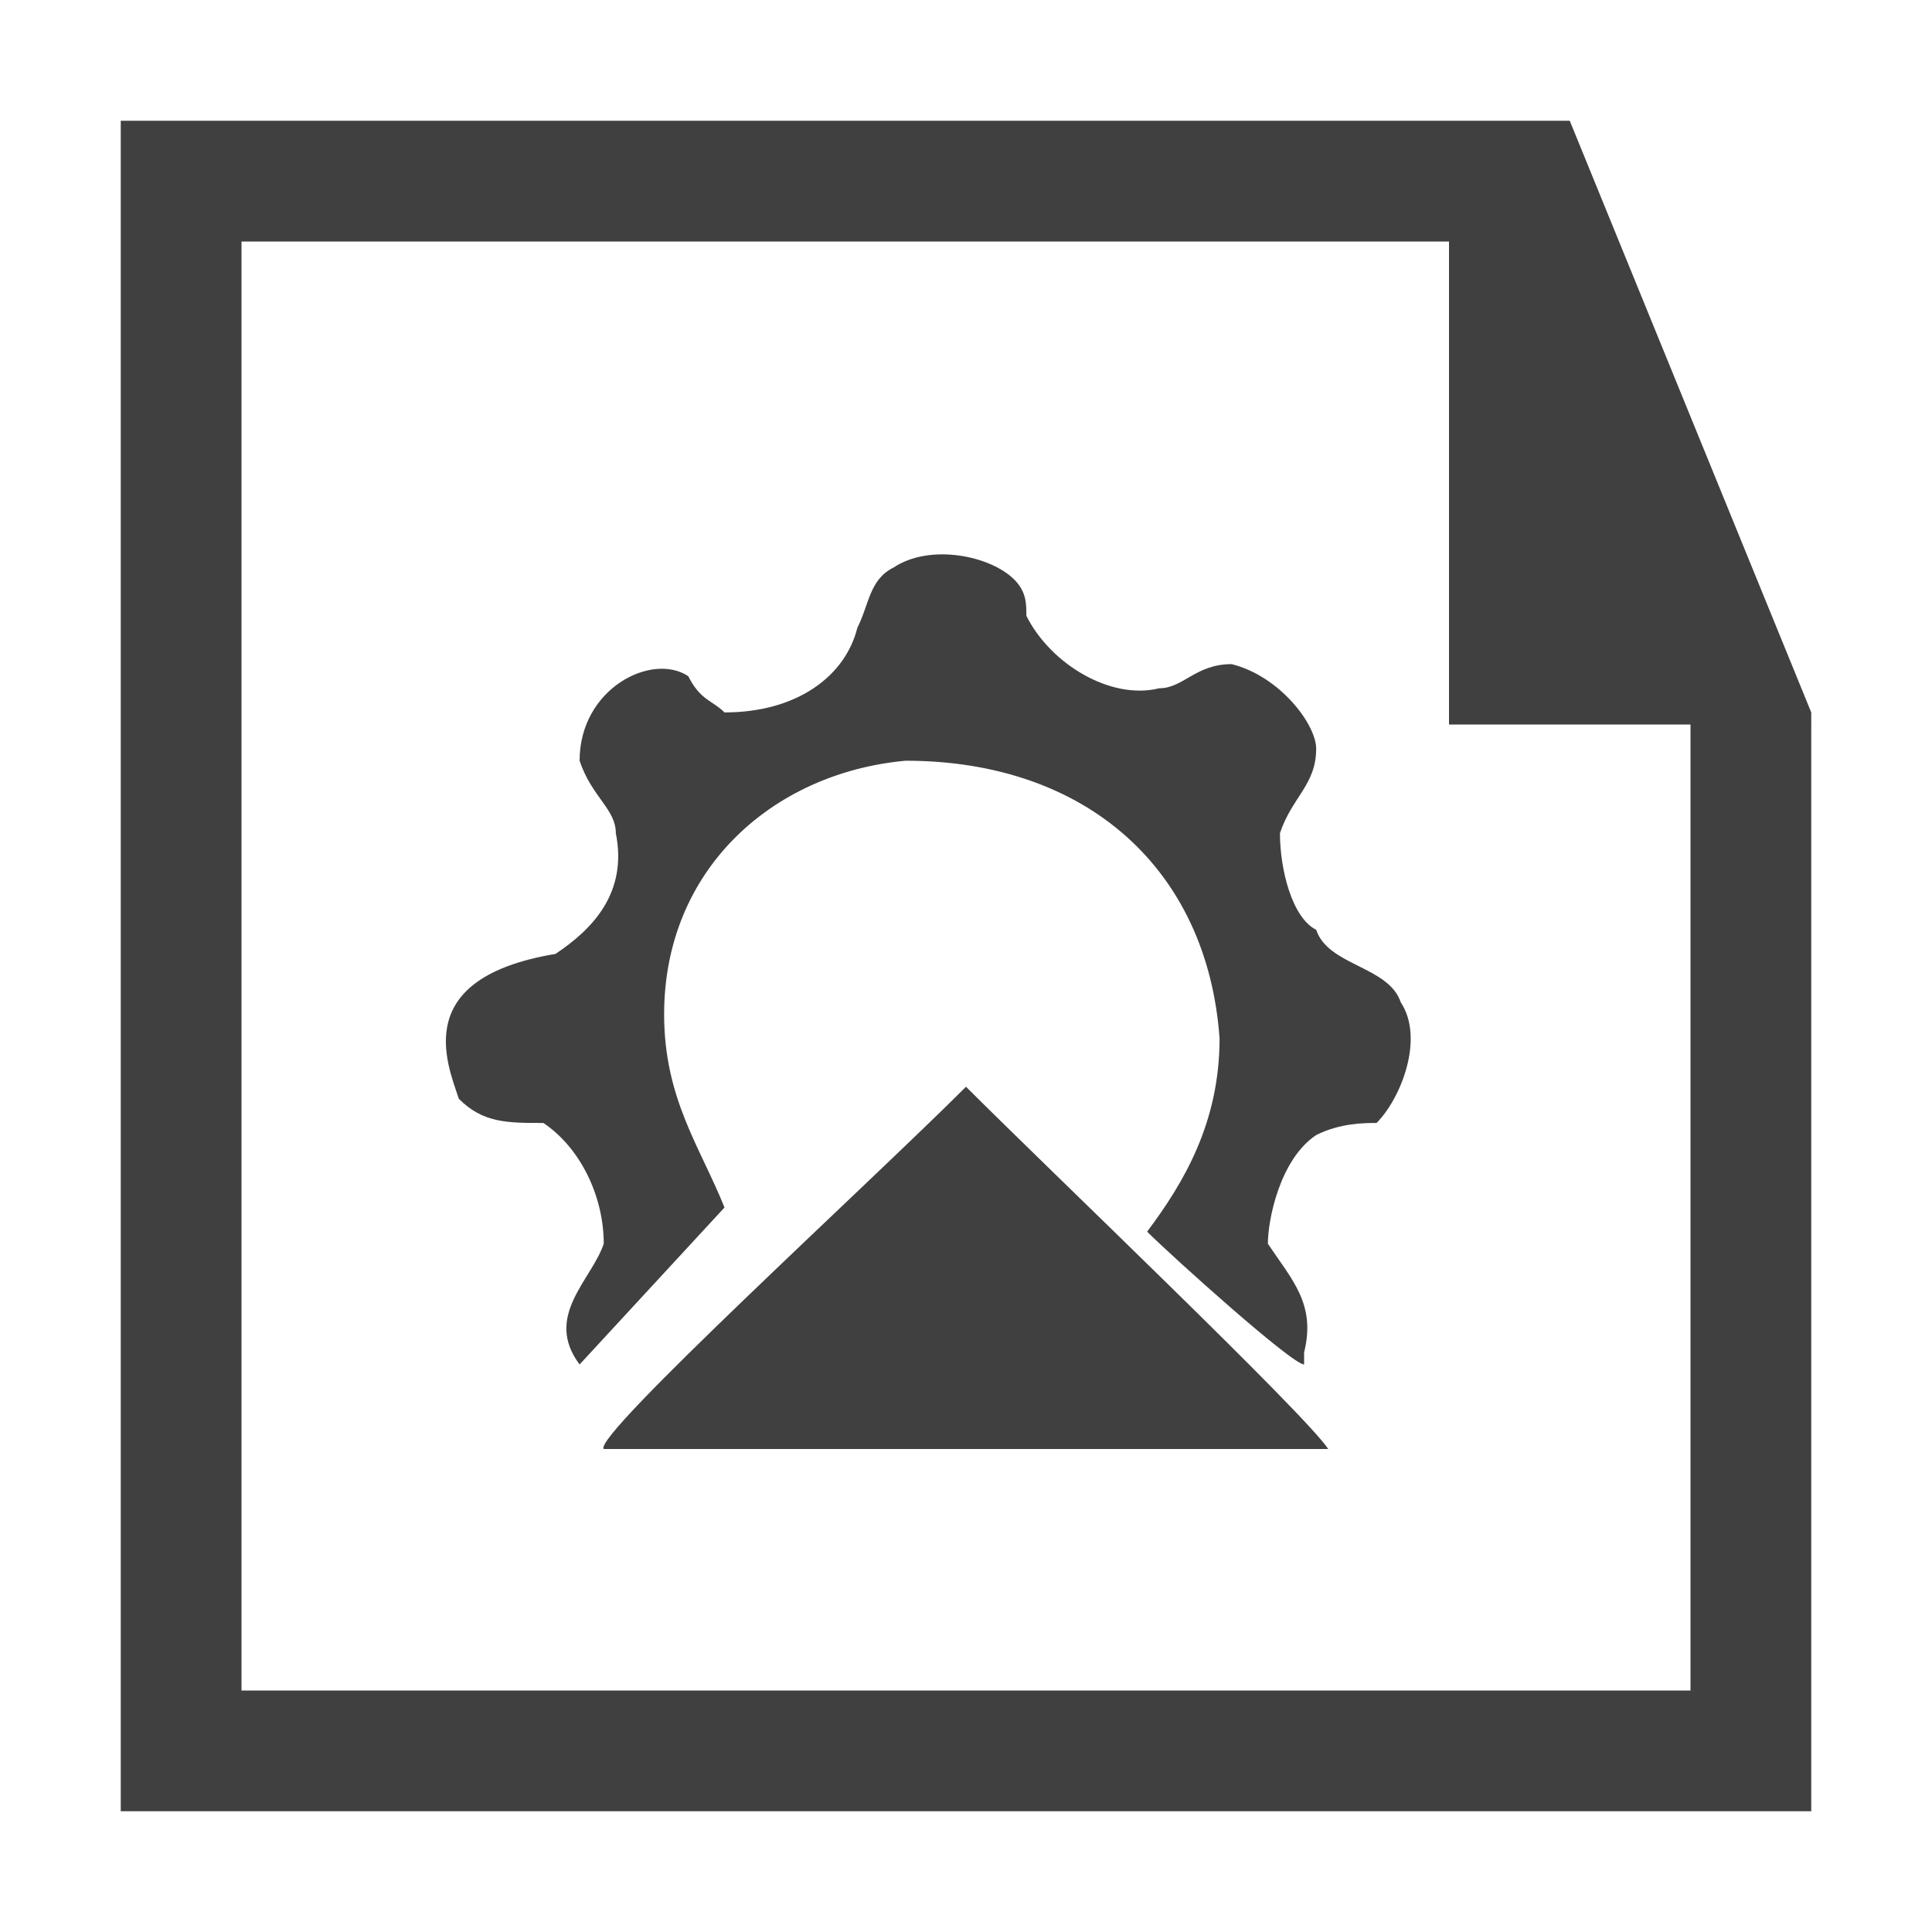 <?xml version="1.0" encoding="utf-8"?>
<!-- Generator: Adobe Illustrator 20.0.0, SVG Export Plug-In . SVG Version: 6.00 Build 0)  -->
<svg version="1.1" id="Layer_1" xmlns="http://www.w3.org/2000/svg" xmlns:xlink="http://www.w3.org/1999/xlink" x="0px" y="0px"
	 viewBox="0 0 16 16" style="enable-background:new 0 0 16 16;" xml:space="preserve">
<style type="text/css">
	.st0{fill:#404040;}
</style>
<g id="Layer_1_1_">
	<path class="st0" d="M10.8,11.3c-0.1,0-1.1-0.9-1.3-1.1c0.3-0.4,0.6-0.9,0.6-1.6C10,7.2,9,6.3,7.5,6.3c-1.1,0.1-2,0.9-2,2.1
		C5.5,9.1,5.8,9.5,6,10l-1.2,1.3c-0.3-0.4,0.1-0.7,0.2-1c0-0.4-0.2-0.8-0.5-1c-0.3,0-0.5,0-0.7-0.2c-0.1-0.3-0.4-1,0.8-1.2
		c0.3-0.2,0.6-0.5,0.5-1c0-0.2-0.2-0.3-0.3-0.6c0-0.6,0.6-0.9,0.9-0.7C5.8,5.8,5.9,5.8,6,5.9c0.6,0,1-0.3,1.1-0.7
		C7.2,5,7.2,4.8,7.4,4.7c0.3-0.2,0.8-0.1,1,0.1C8.5,4.9,8.5,5,8.5,5.1c0.2,0.4,0.7,0.7,1.1,0.6c0.2,0,0.3-0.2,0.6-0.2
		c0.4,0.1,0.7,0.5,0.7,0.7c0,0.3-0.2,0.4-0.3,0.7c0,0.3,0.1,0.7,0.3,0.8C11,8,11.5,8,11.6,8.3c0.2,0.3,0,0.8-0.2,1
		c-0.1,0-0.3,0-0.5,0.1c-0.3,0.2-0.4,0.7-0.4,0.9c0.2,0.3,0.4,0.5,0.3,0.9"/>
	<path class="st0" d="M5,12c-0.1-0.1,2.2-2.2,3-3l0,0c0.7,0.7,2.8,2.7,3,3"/>
</g>
<path class="st0" d="M15,6h-3V2h0.8L15,6z"/>
<g>
	<path class="st0" d="M12,2l2,3.9l0,8.1H2V2H12 M1,1v14h14V5.9L13,1H1z"/>
</g>
</svg>

